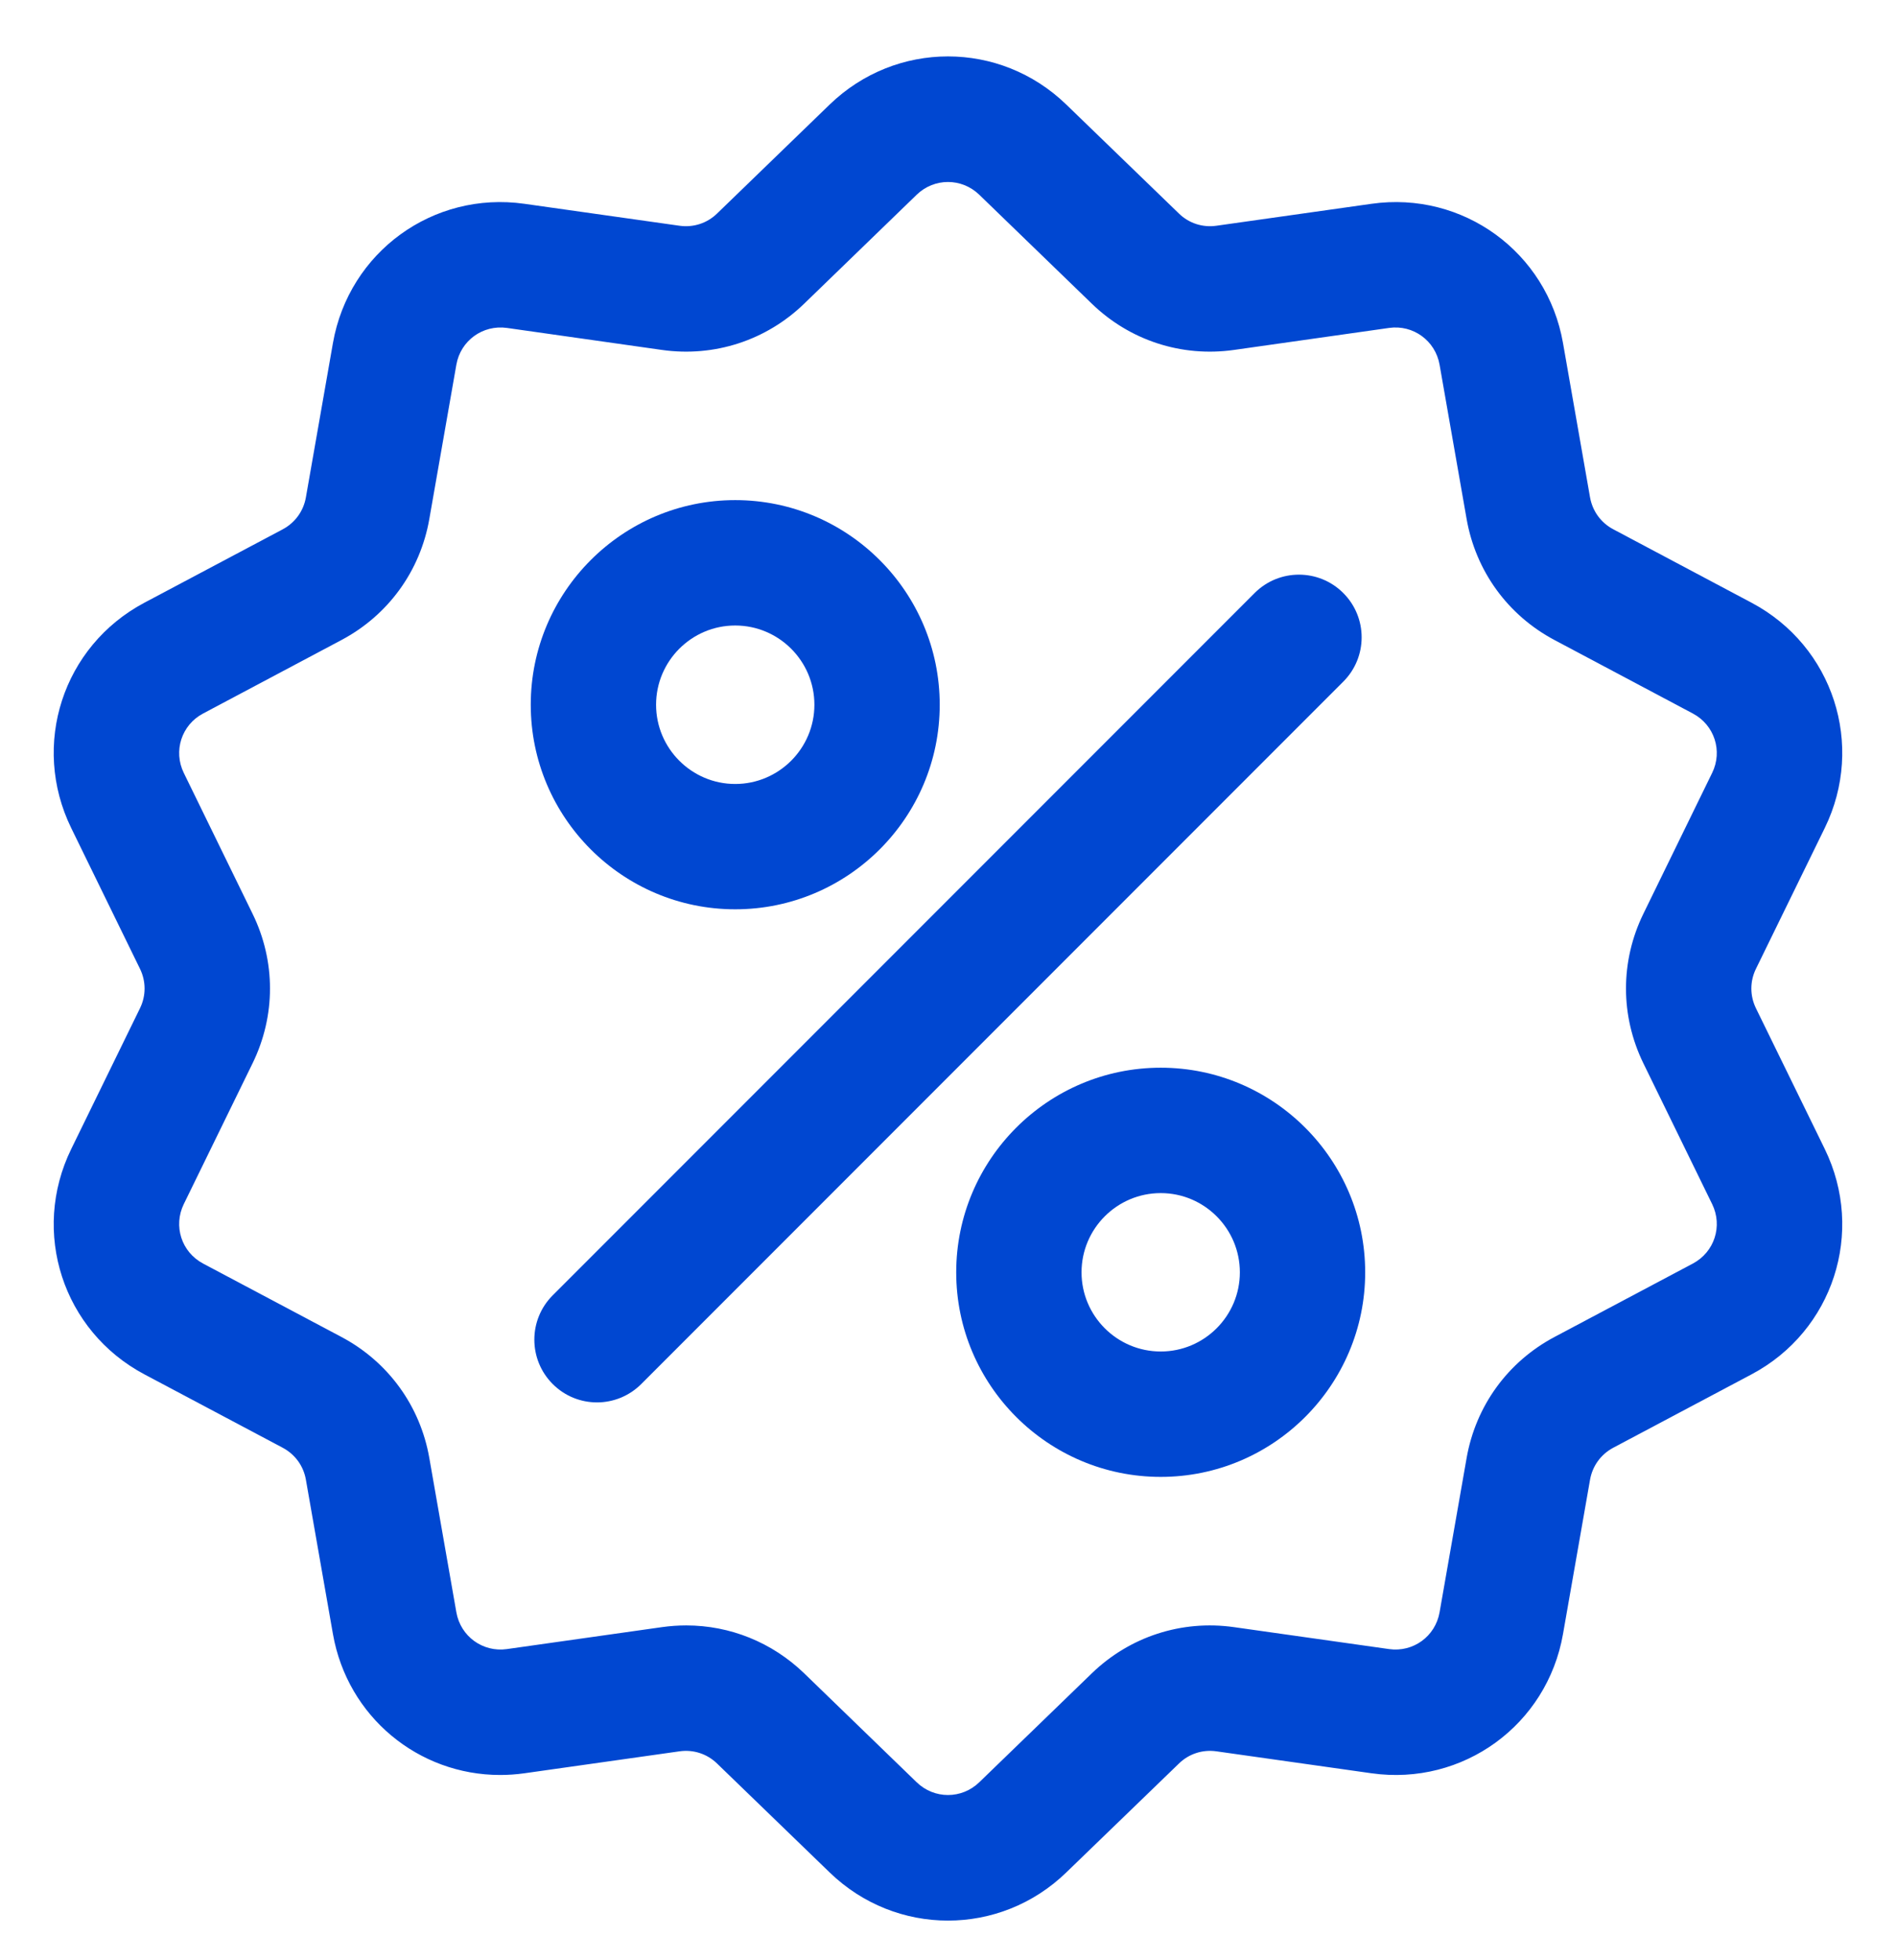 <svg width="30" height="31" viewBox="0 0 30 31" fill="none" xmlns="http://www.w3.org/2000/svg">
<path fill-rule="evenodd" clip-rule="evenodd" d="M11.633 7.909C9.849 7.909 8.398 9.361 8.398 11.145C8.398 12.929 9.849 14.38 11.633 14.38C13.418 14.38 14.869 12.929 14.869 11.145C14.869 9.361 13.418 7.909 11.633 7.909ZM10.381 11.145C10.381 10.454 10.943 9.892 11.633 9.892C12.324 9.892 12.886 10.454 12.886 11.145C12.886 11.835 12.324 12.398 11.633 12.398C10.943 12.398 10.381 11.835 10.381 11.145Z" fill="#0047D1"/>
<path d="M21.254 9.378C20.867 8.991 20.239 8.991 19.852 9.378L8.745 20.485C8.358 20.872 8.358 21.5 8.745 21.887C8.938 22.081 9.192 22.178 9.446 22.178C9.699 22.178 9.953 22.081 10.147 21.887L21.254 10.78C21.642 10.393 21.642 9.765 21.254 9.378Z" fill="#0047D1"/>
<path fill-rule="evenodd" clip-rule="evenodd" d="M18.366 16.885C16.581 16.885 15.13 18.337 15.13 20.121C15.13 21.905 16.581 23.356 18.366 23.356C20.15 23.356 21.601 21.905 21.601 20.121C21.601 18.337 20.15 16.885 18.366 16.885ZM17.113 20.121C17.113 19.43 17.675 18.868 18.366 18.868C19.056 18.868 19.618 19.43 19.618 20.121C19.618 20.811 19.056 21.373 18.366 21.373C17.675 21.373 17.113 20.811 17.113 20.121Z" fill="#0047D1"/>
<path fill-rule="evenodd" clip-rule="evenodd" d="M16.872 1.654C15.823 0.638 14.177 0.638 13.127 1.654L11.346 3.377C11.187 3.531 10.971 3.601 10.752 3.57L8.298 3.223C6.852 3.018 5.521 3.986 5.268 5.425L4.84 7.866C4.802 8.083 4.668 8.267 4.473 8.371L2.284 9.532C0.994 10.217 0.485 11.782 1.127 13.095L2.215 15.321C2.312 15.52 2.312 15.746 2.215 15.945L1.127 18.171C0.485 19.484 0.994 21.049 2.284 21.734L4.473 22.895C4.668 22.999 4.802 23.182 4.84 23.4L5.268 25.841C5.498 27.151 6.622 28.07 7.913 28.07C8.04 28.07 8.169 28.061 8.298 28.043L10.752 27.696C10.971 27.665 11.187 27.735 11.346 27.889L13.127 29.611C13.652 30.119 14.325 30.373 15 30.373C15.674 30.373 16.348 30.119 16.872 29.611L18.654 27.889C18.812 27.735 19.028 27.665 19.247 27.696L21.701 28.043C23.148 28.247 24.479 27.28 24.731 25.841L25.159 23.4C25.198 23.182 25.331 22.999 25.526 22.895L27.715 21.734C29.006 21.049 29.514 19.484 28.873 18.171L27.784 15.945C27.687 15.746 27.687 15.519 27.784 15.321L28.873 13.094C29.514 11.782 29.006 10.217 27.715 9.532L25.526 8.37C25.331 8.267 25.198 8.083 25.159 7.866L24.731 5.425C24.479 3.986 23.147 3.018 21.701 3.223L19.247 3.57C19.028 3.601 18.812 3.531 18.654 3.377L16.872 1.654ZM14.505 3.079C14.783 2.811 15.216 2.811 15.494 3.079L17.275 4.802C17.876 5.384 18.697 5.651 19.525 5.534L21.979 5.186C22.36 5.132 22.711 5.387 22.778 5.767L23.206 8.208C23.351 9.032 23.858 9.73 24.597 10.122L26.786 11.284C27.127 11.465 27.261 11.877 27.091 12.223L26.003 14.45C25.636 15.201 25.636 16.064 26.003 16.816L27.091 19.042C27.261 19.389 27.127 19.801 26.786 19.982L24.597 21.143C23.858 21.535 23.351 22.233 23.206 23.057L22.778 25.498C22.711 25.878 22.361 26.133 21.979 26.079L19.525 25.732C18.697 25.615 17.876 25.882 17.275 26.463L15.494 28.186C15.216 28.454 14.783 28.454 14.505 28.186L12.725 26.463C12.216 25.972 11.552 25.705 10.858 25.705C10.73 25.705 10.602 25.714 10.474 25.732L8.021 26.079C7.639 26.133 7.288 25.878 7.221 25.498L6.793 23.057C6.649 22.233 6.141 21.535 5.402 21.143L3.213 19.982C2.872 19.801 2.739 19.389 2.908 19.042L3.996 16.816C4.364 16.064 4.364 15.201 3.996 14.45L2.908 12.223C2.739 11.877 2.872 11.465 3.213 11.284L5.402 10.122C6.141 9.73 6.649 9.032 6.793 8.208L7.221 5.767C7.288 5.387 7.638 5.133 8.021 5.186L10.474 5.534C11.302 5.651 12.123 5.384 12.724 4.803L14.505 3.079Z" fill="#0047D1"/>
</svg>
